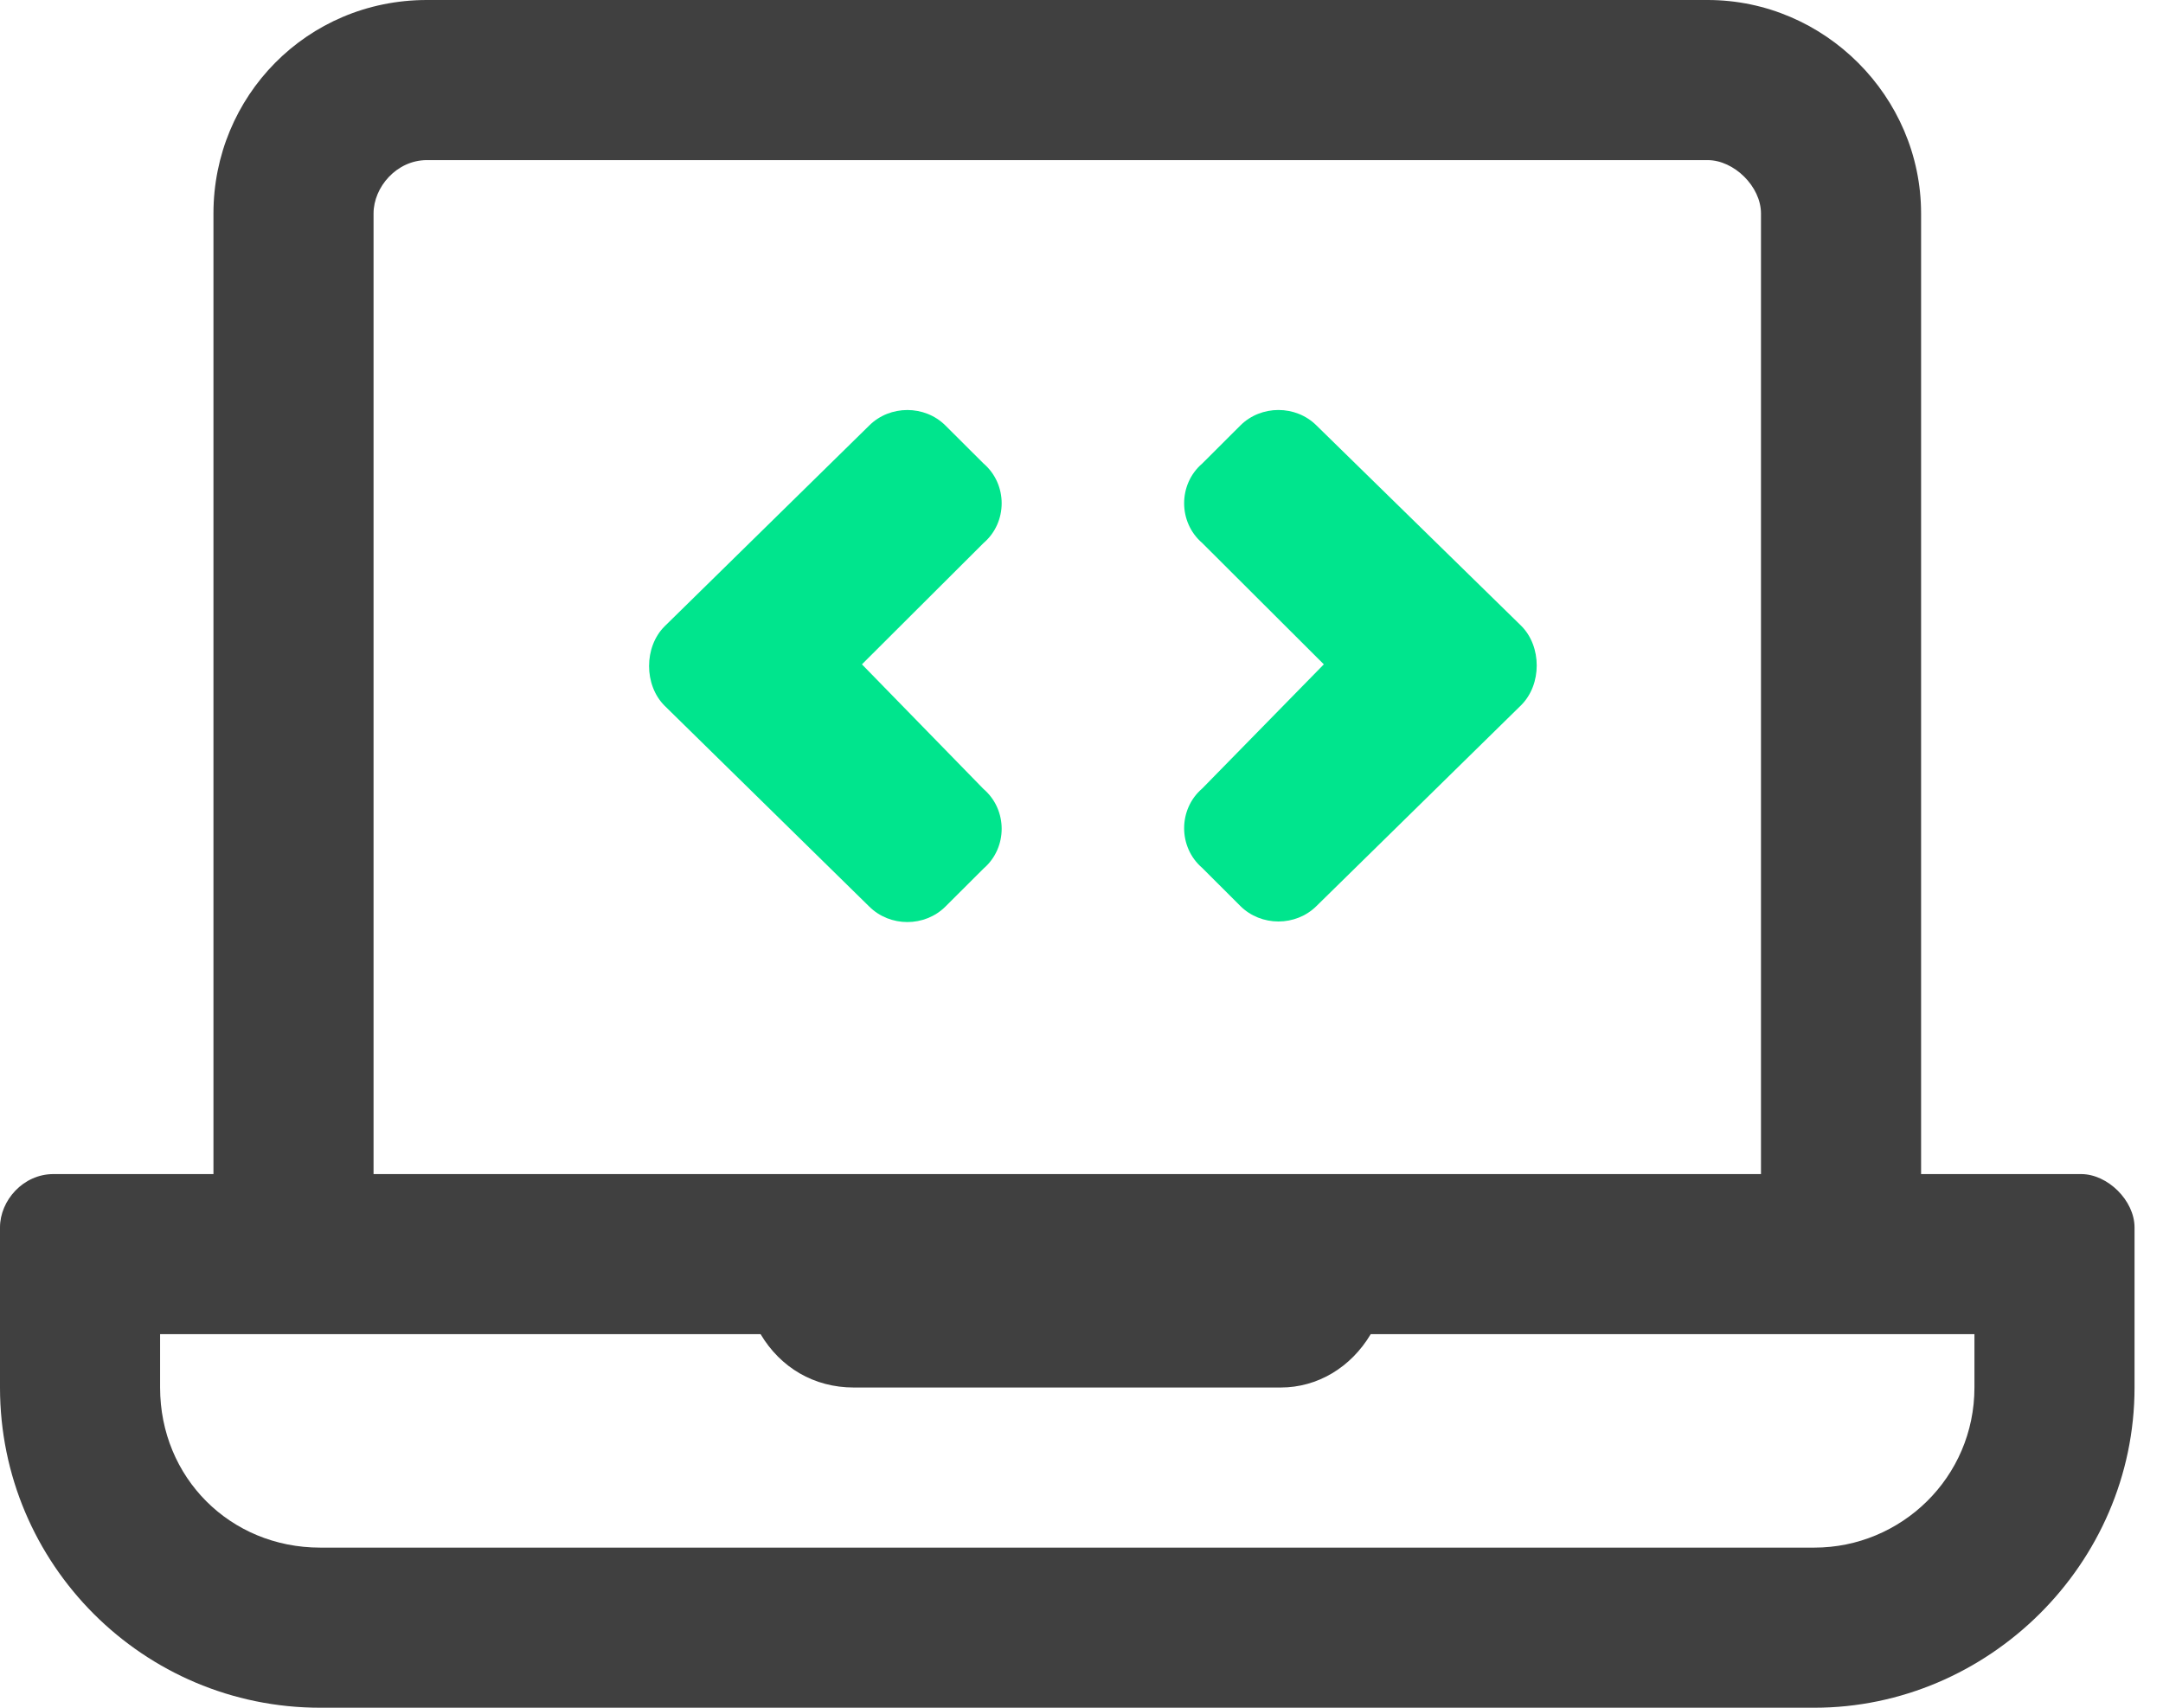 <svg width="57" height="45" viewBox="0 0 57 45" fill="none" xmlns="http://www.w3.org/2000/svg">
<g clip-path="url(#clip0)">
<path d="M54.844 30.938H50.625V5.625C50.625 2.543 48.082 0 45 0H11.25C8.082 0 5.625 2.543 5.625 5.625V30.938H1.406C0.611 30.938 0 31.634 0 32.344V36.562C0 41.222 3.778 45 8.438 45H47.812C52.386 45 56.25 41.222 56.25 36.562V32.344C56.25 31.634 55.54 30.938 54.844 30.938ZM9.844 5.625C9.844 4.929 10.454 4.219 11.25 4.219H45C45.696 4.219 46.406 4.915 46.406 5.625V30.938H9.844V5.625ZM52.031 36.562C52.031 38.935 50.099 40.781 47.812 40.781H8.438C6.065 40.781 4.219 38.935 4.219 36.562V35.156H20.043C20.568 36.037 21.449 36.562 22.5 36.562H33.75C34.716 36.562 35.597 36.037 36.122 35.156H52.031V36.562Z" fill="#404040"/>
<g clip-path="url(#clip1)">
<path d="M25.92 12.215L24.915 11.213C24.369 10.668 23.453 10.668 22.906 11.213L17.514 16.504C16.968 17.049 16.968 18.052 17.514 18.597L22.906 23.888C23.453 24.433 24.369 24.433 24.915 23.888L25.92 22.886C26.555 22.34 26.555 21.338 25.92 20.793L22.714 17.506L25.92 14.308C26.555 13.763 26.555 12.761 25.92 12.215Z" fill="#00E58D"/>
<path d="M34.694 11.213C34.148 10.667 33.232 10.667 32.685 11.213L31.681 12.215C31.046 12.76 31.046 13.762 31.681 14.308L34.886 17.506L31.681 20.778C31.046 21.323 31.046 22.325 31.681 22.87L32.685 23.873C33.232 24.418 34.148 24.418 34.694 23.873L40.086 18.582C40.633 18.036 40.633 17.034 40.086 16.489L34.694 11.213Z" fill="#00E58D"/>
</g>
</g>
<defs>
<clipPath id="clip0">
<rect width="56.25" height="45" fill="white"/>
</clipPath>
<clipPath id="clip1">
<rect width="23.4" height="13.5" fill="white" transform="translate(17.1 10.8)"/>
</clipPath>
</defs>
</svg>
